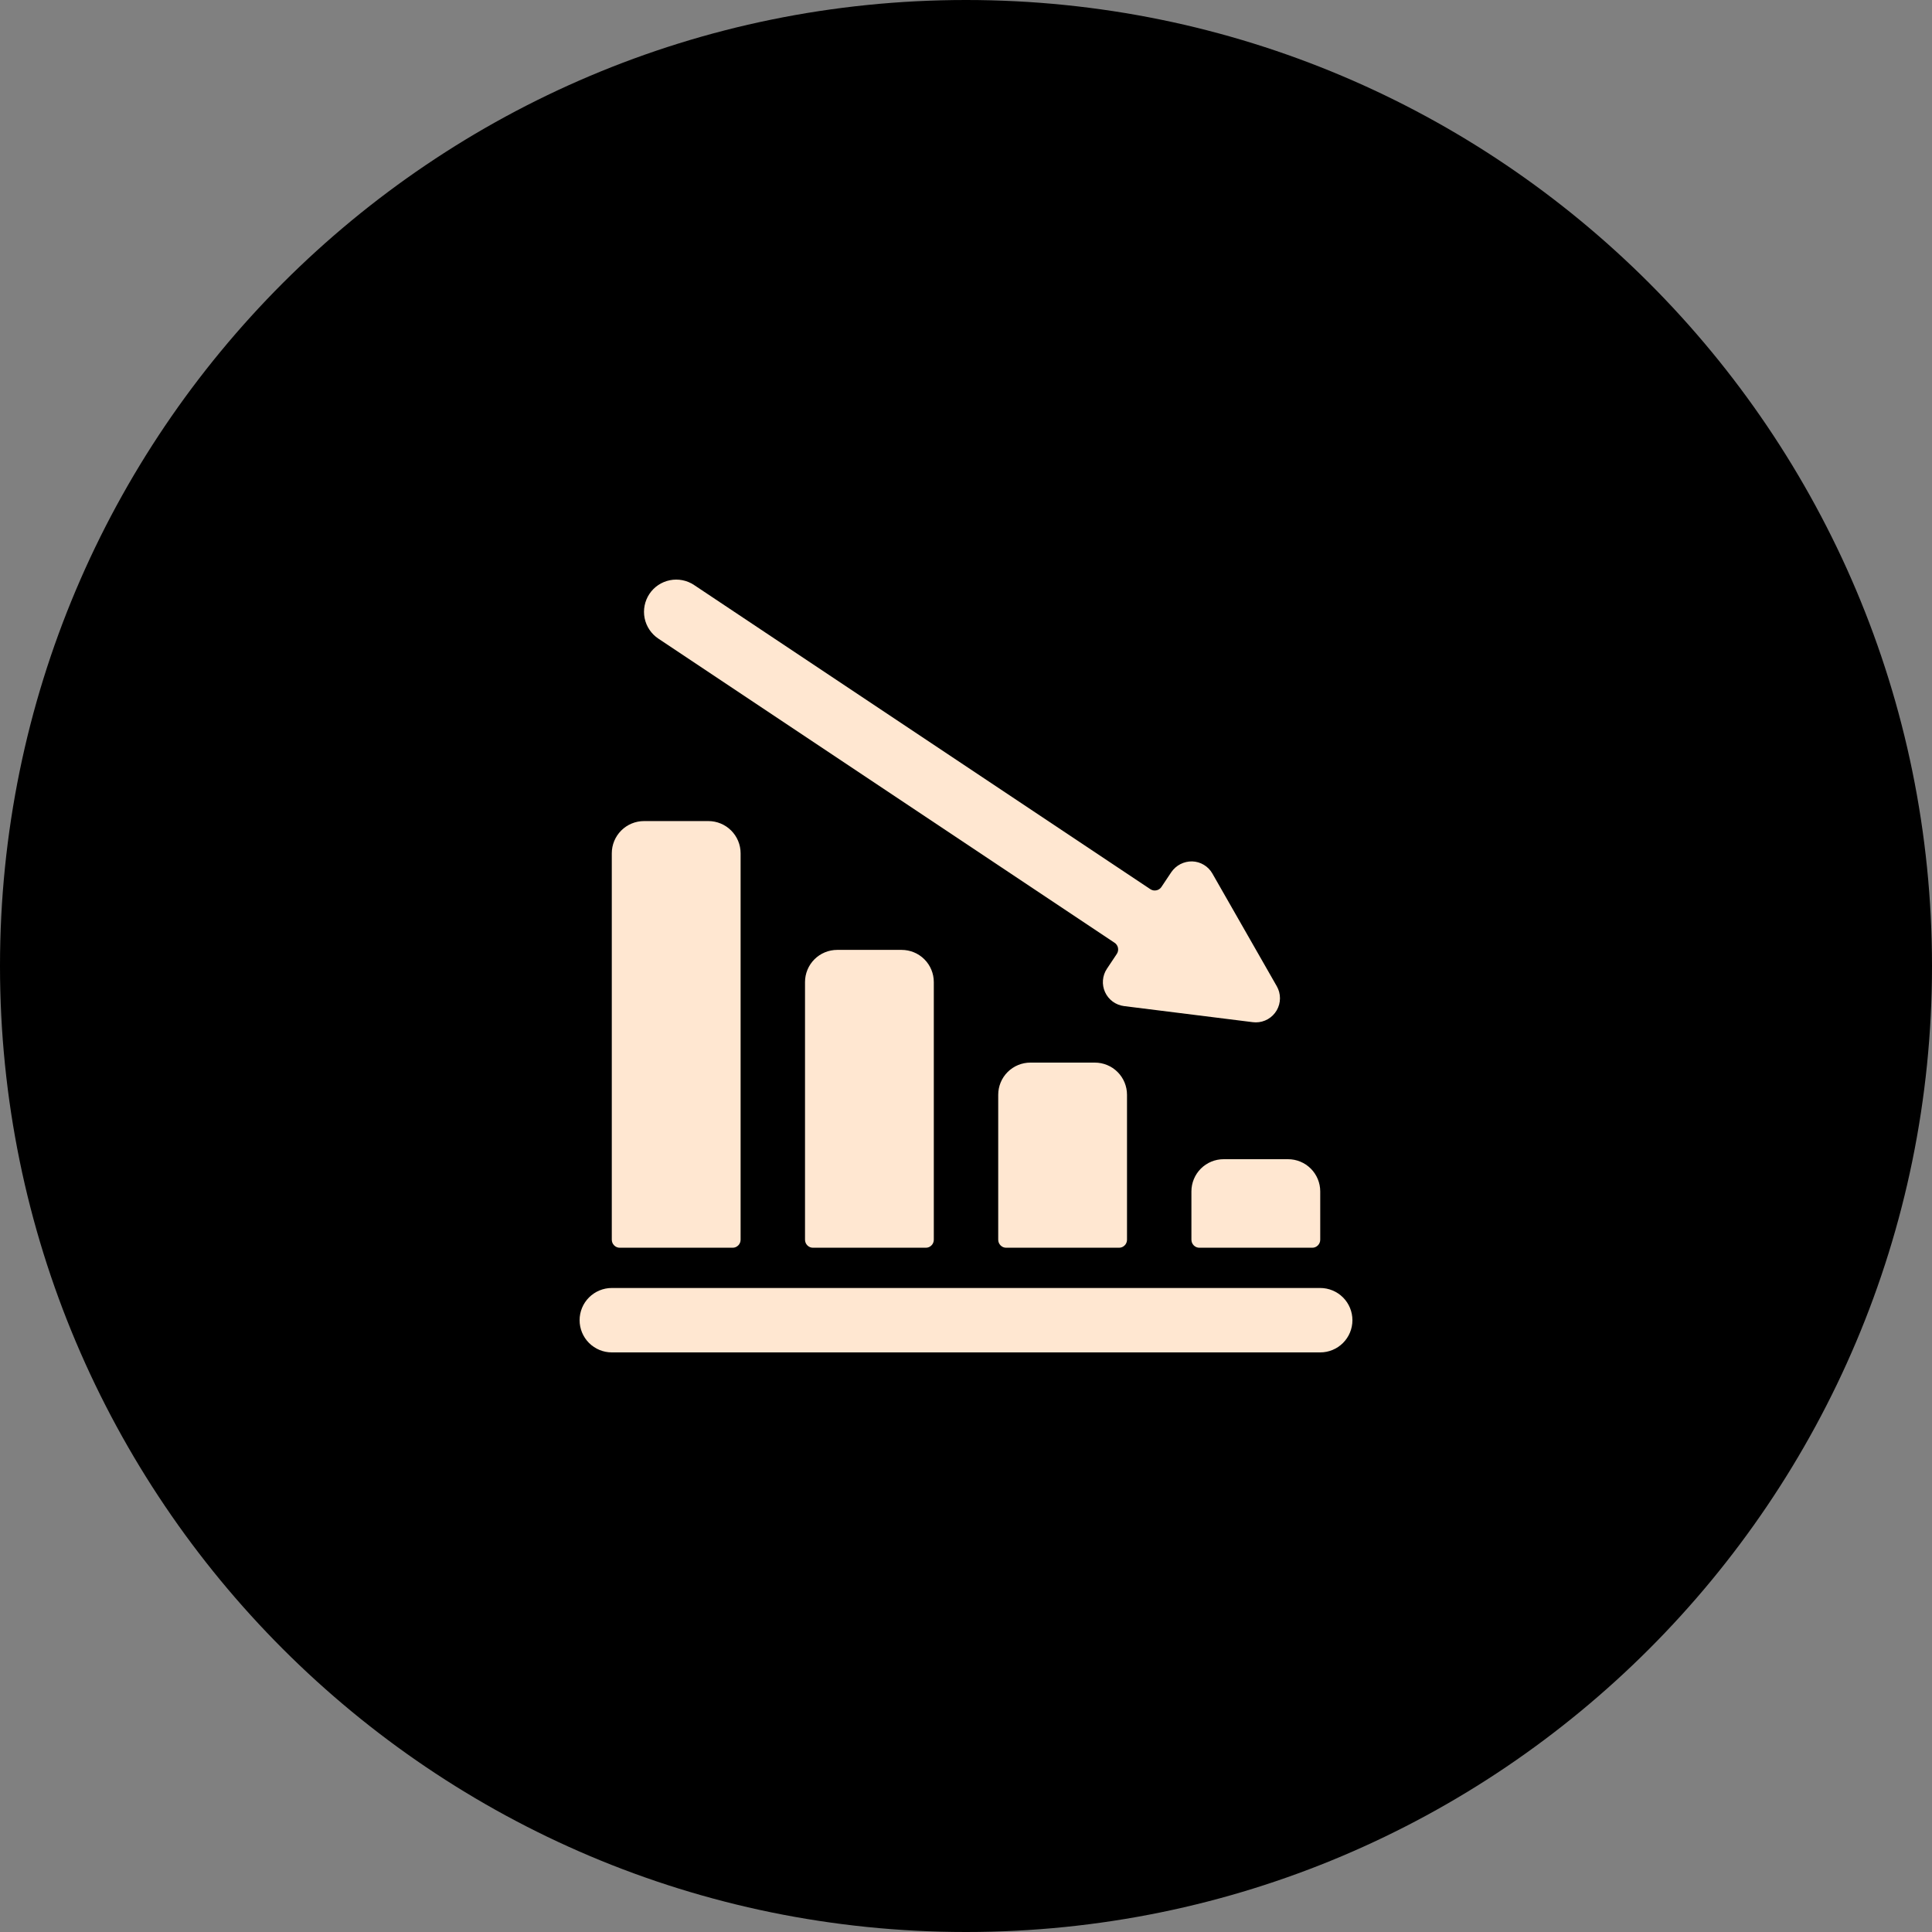 <svg width="80" height="80" viewBox="0 0 80 80" fill="none" xmlns="http://www.w3.org/2000/svg">
<rect x="0" y="0" width="80" height="80" fill="#808080" stroke="none"/>
<path d="M40 80C62.091 80 80 62.091 80 40C80 17.909 62.091 0 40 0C17.909 0 0 17.909 0 40C0 62.091 17.909 80 40 80Z" fill="black"/>
<path d="M50.668 48C50.314 48 49.975 48.14 49.725 48.39C49.475 48.64 49.334 48.98 49.334 49.333V51.333C49.334 51.377 49.343 51.42 49.359 51.461C49.376 51.502 49.401 51.538 49.431 51.569C49.462 51.6 49.499 51.625 49.54 51.642C49.58 51.658 49.624 51.667 49.668 51.666H54.334C54.378 51.667 54.422 51.658 54.462 51.642C54.503 51.625 54.54 51.6 54.571 51.569C54.602 51.538 54.626 51.502 54.643 51.461C54.66 51.42 54.668 51.377 54.668 51.333V49.333C54.668 48.98 54.527 48.64 54.277 48.39C54.027 48.14 53.688 48 53.334 48H50.668Z" fill="#FFE7D1"/>
<path d="M45.334 44H42.667C42.314 44 41.975 44.14 41.724 44.39C41.474 44.64 41.334 44.979 41.334 45.333V51.333C41.334 51.377 41.342 51.42 41.359 51.461C41.376 51.502 41.4 51.538 41.431 51.569C41.462 51.6 41.499 51.625 41.539 51.642C41.58 51.658 41.623 51.667 41.667 51.666H46.334C46.378 51.667 46.421 51.658 46.462 51.642C46.502 51.625 46.539 51.6 46.57 51.569C46.601 51.538 46.626 51.502 46.642 51.461C46.659 51.42 46.668 51.377 46.667 51.333V45.333C46.667 44.979 46.527 44.64 46.277 44.39C46.027 44.14 45.688 44 45.334 44Z" fill="#FFE7D1"/>
<path d="M34.667 39.333C34.313 39.333 33.974 39.473 33.724 39.723C33.474 39.973 33.334 40.312 33.334 40.666V51.333C33.334 51.377 33.342 51.42 33.359 51.461C33.375 51.502 33.4 51.538 33.431 51.569C33.462 51.6 33.499 51.625 33.539 51.642C33.58 51.658 33.623 51.667 33.667 51.666H38.334C38.378 51.667 38.421 51.658 38.462 51.642C38.502 51.625 38.539 51.6 38.57 51.569C38.601 51.538 38.626 51.502 38.642 51.461C38.659 51.42 38.667 51.377 38.667 51.333V40.666C38.667 40.312 38.527 39.973 38.277 39.723C38.027 39.473 37.688 39.333 37.334 39.333H34.667Z" fill="#FFE7D1"/>
<path d="M25.667 51.666H30.334C30.377 51.667 30.421 51.658 30.461 51.642C30.502 51.625 30.539 51.6 30.57 51.569C30.601 51.538 30.625 51.502 30.642 51.461C30.659 51.42 30.667 51.377 30.667 51.333V35.333C30.667 34.979 30.526 34.64 30.276 34.39C30.026 34.14 29.687 33.999 29.334 33.999H26.667C26.313 33.999 25.974 34.14 25.724 34.39C25.474 34.64 25.333 34.979 25.333 35.333V51.333C25.333 51.377 25.342 51.42 25.358 51.461C25.375 51.502 25.4 51.538 25.431 51.569C25.462 51.6 25.498 51.625 25.539 51.642C25.579 51.658 25.623 51.667 25.667 51.666Z" fill="#FFE7D1"/>
<path d="M52.001 42.334C52.176 42.334 52.348 42.288 52.5 42.201C52.652 42.113 52.778 41.987 52.866 41.836C52.954 41.684 53 41.513 53.001 41.337C53.001 41.162 52.956 40.99 52.869 40.838L50.202 36.171C50.118 36.023 49.997 35.899 49.85 35.811C49.704 35.723 49.538 35.674 49.368 35.669C49.198 35.665 49.03 35.704 48.879 35.781C48.728 35.859 48.598 35.973 48.502 36.113L48.093 36.726C48.069 36.763 48.038 36.794 48.001 36.818C47.965 36.843 47.924 36.859 47.881 36.867C47.838 36.876 47.794 36.876 47.751 36.868C47.708 36.859 47.668 36.842 47.632 36.818L28.74 24.224C28.595 24.127 28.431 24.059 28.259 24.025C28.087 23.991 27.911 23.991 27.739 24.026C27.392 24.095 27.087 24.299 26.891 24.593C26.695 24.888 26.623 25.248 26.692 25.595C26.762 25.942 26.966 26.247 27.26 26.443L46.151 39.037C46.188 39.061 46.22 39.092 46.244 39.129C46.269 39.166 46.286 39.207 46.294 39.25C46.311 39.336 46.293 39.426 46.245 39.499L45.836 40.113C45.741 40.255 45.684 40.418 45.671 40.588C45.657 40.758 45.688 40.928 45.758 41.083C45.829 41.238 45.939 41.373 46.076 41.474C46.214 41.574 46.374 41.638 46.544 41.66L51.877 42.326C51.918 42.331 51.96 42.334 52.001 42.334Z" fill="#FFE7D1"/>
<path d="M25.333 56H54.668C55.021 56 55.361 55.859 55.611 55.609C55.861 55.359 56.001 55.02 56.001 54.667C56.001 54.313 55.861 53.974 55.611 53.724C55.361 53.474 55.021 53.333 54.668 53.333H25.333C24.98 53.333 24.641 53.474 24.39 53.724C24.14 53.974 24 54.313 24 54.667C24 55.02 24.14 55.359 24.39 55.609C24.641 55.859 24.98 56 25.333 56Z" fill="#FFE7D1"/>
</svg>
